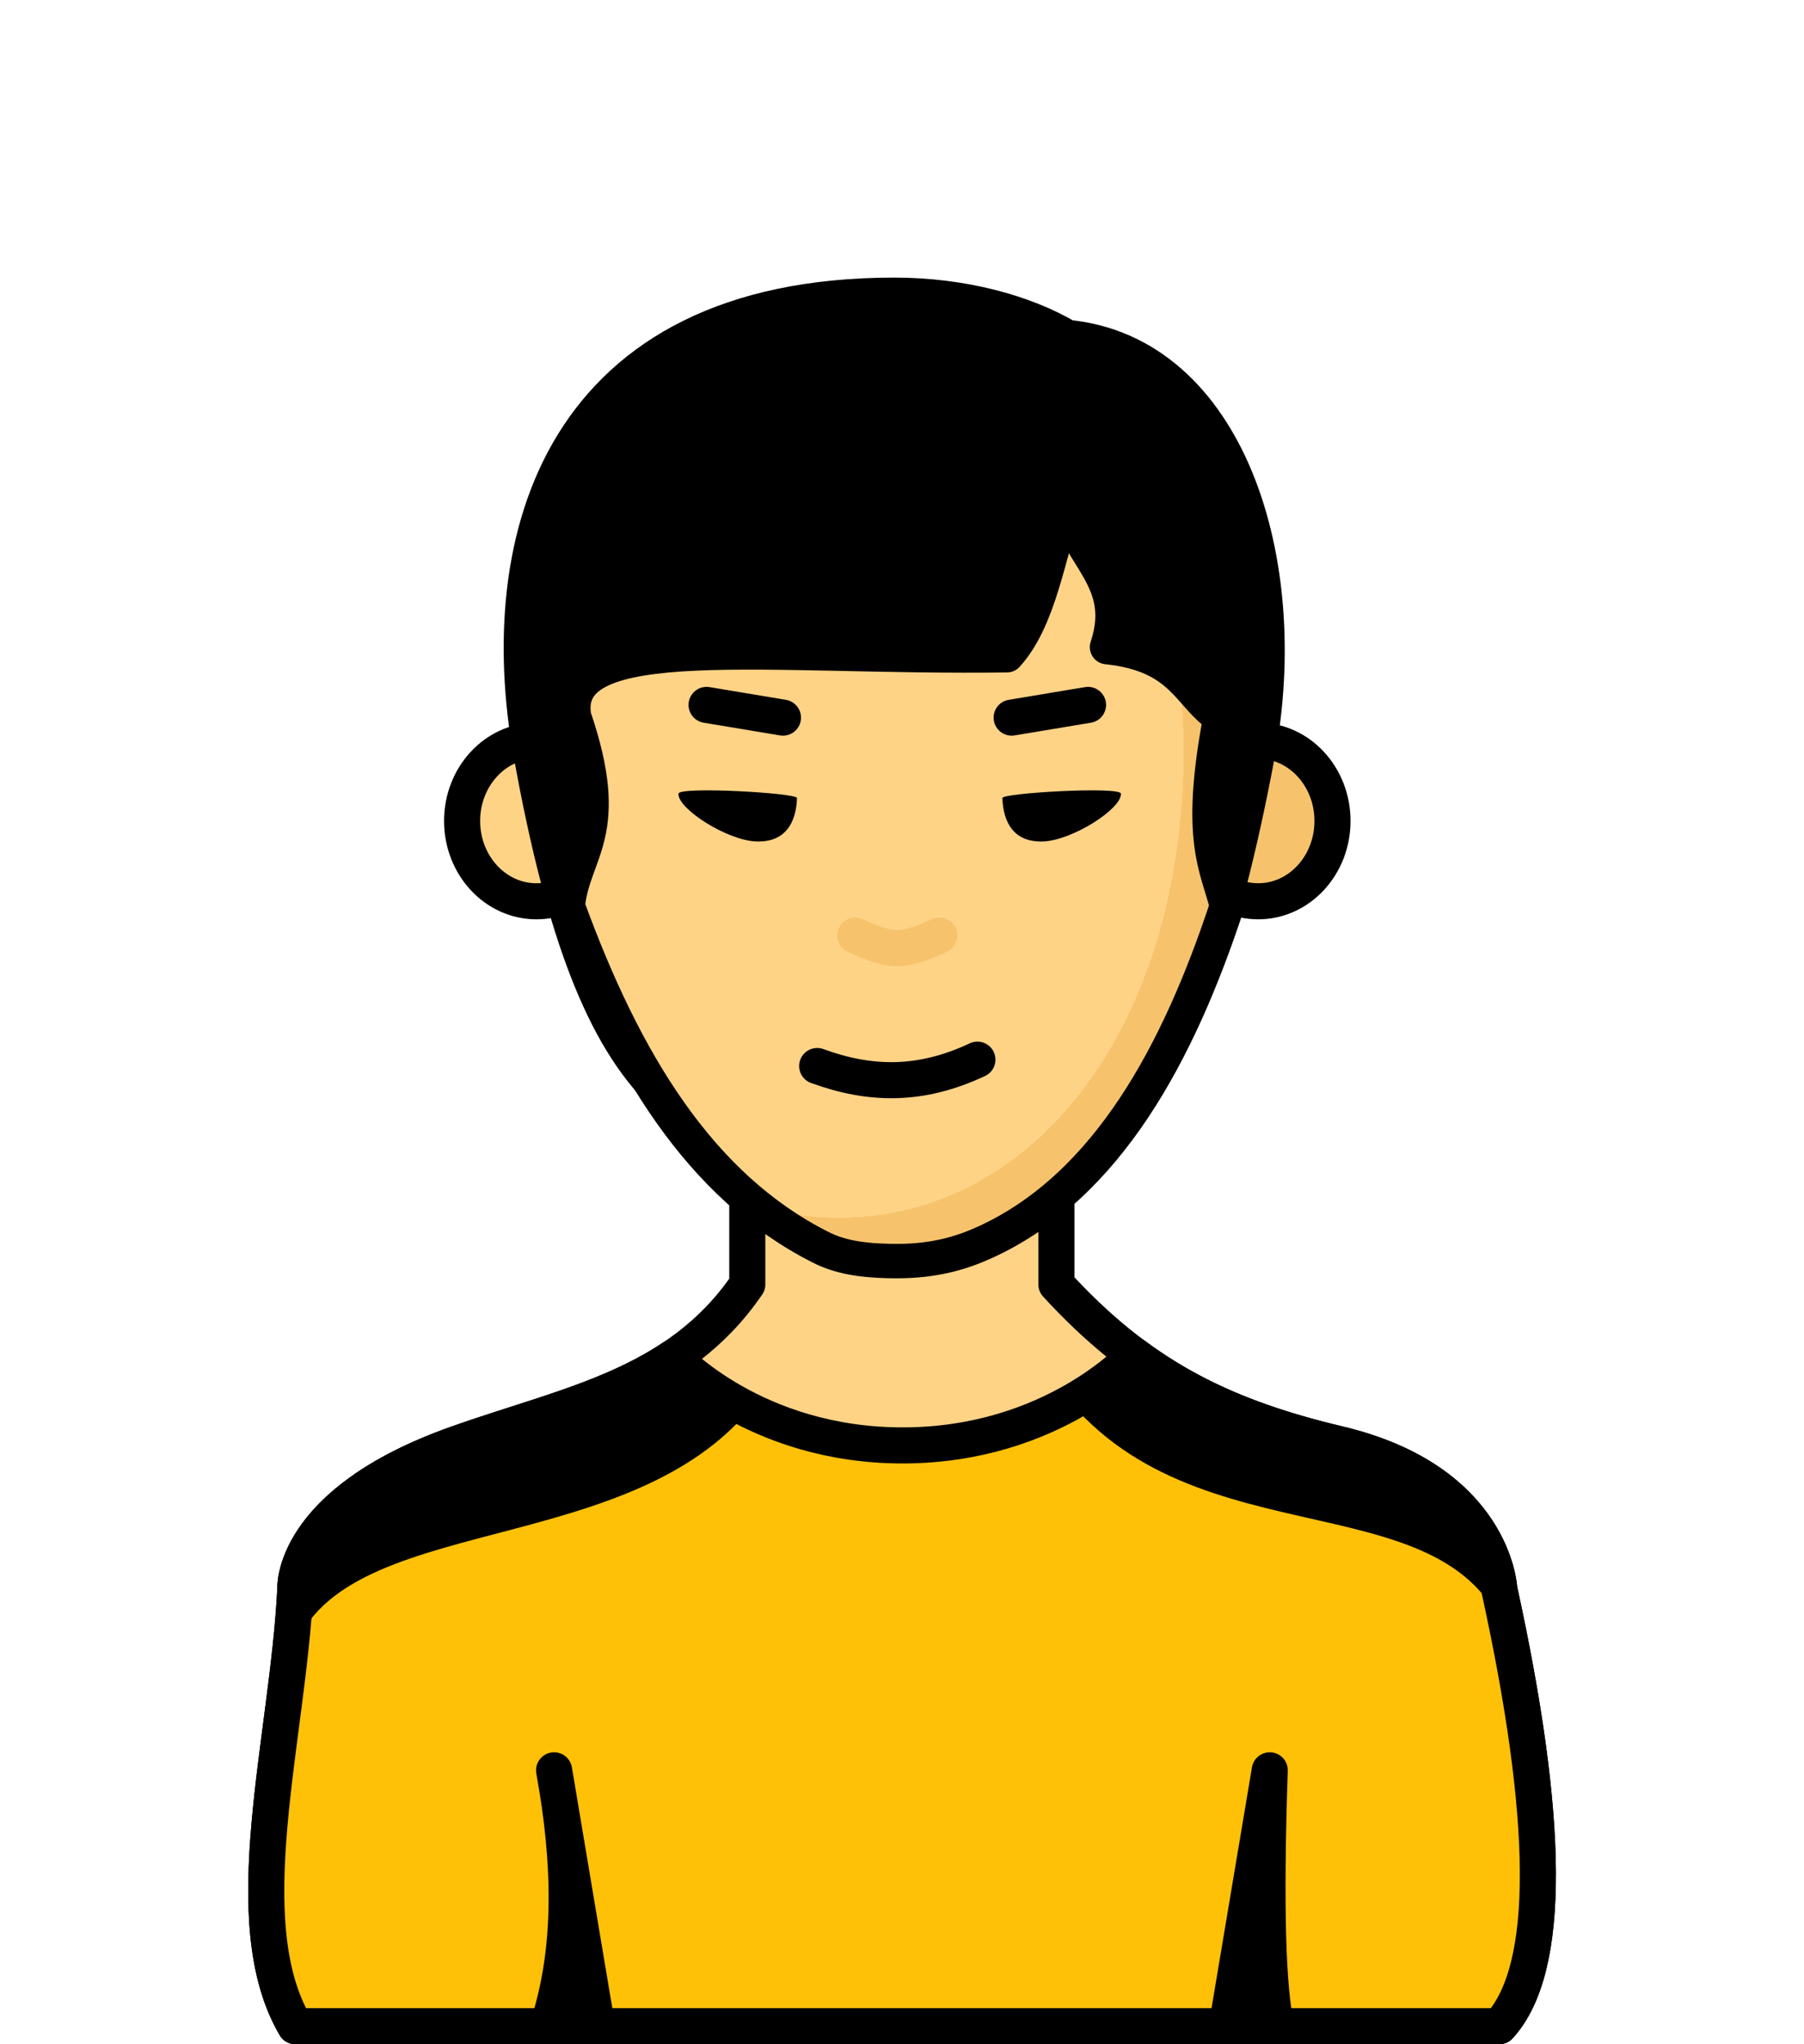 <?xml version="1.0" encoding="UTF-8" standalone="no"?>
<svg
   sodipodi:docname="bruce-lee.svg"
   inkscape:version="1.2.2 (732a01da63, 2022-12-09)"
   id="svg3147"
   version="1.1"
   viewBox="0 0 150 170"
   height="170mm"
   width="150mm"
   xmlns:inkscape="http://www.inkscape.org/namespaces/inkscape"
   xmlns:sodipodi="http://sodipodi.sourceforge.net/DTD/sodipodi-0.dtd"
   xmlns:xlink="http://www.w3.org/1999/xlink"
   xmlns="http://www.w3.org/2000/svg"
   xmlns:svg="http://www.w3.org/2000/svg"
   xmlns:rdf="http://www.w3.org/1999/02/22-rdf-syntax-ns#"
   xmlns:cc="http://creativecommons.org/ns#"
   xmlns:dc="http://purl.org/dc/elements/1.1/">
  <defs
     id="defs3141">
    <pattern
       id="carreau-pt"
       patternTransform="translate(-2054.333,1959.279)"
       height="7.611"
       width="8.713"
       patternUnits="userSpaceOnUse">
      <rect
         y="6.2746067e-06"
         x="-2.2737368e-13"
         height="7.611"
         width="8.713"
         id="rect119919"
         style="fill:#800000;fill-opacity:1;stroke:none;stroke-width:1.086;stroke-linecap:round;stroke-linejoin:round;stroke-miterlimit:4;stroke-dasharray:none;stop-color:#000000" />
      <path
         id="path119921"
         d="M 3.075,7.611 V 0"
         style="fill:#800000;stroke:#c11a1a;stroke-width:1.81;stroke-linecap:butt;stroke-linejoin:miter;stroke-miterlimit:4;stroke-dasharray:none;stroke-opacity:1" />
      <path
         id="path119923"
         d="M 1.3287401e-5,4.79 H 8.713"
         style="fill:#c11a1a;fill-opacity:1;stroke:#c11a1a;stroke-width:1.81;stroke-linecap:butt;stroke-linejoin:miter;stroke-miterlimit:4;stroke-dasharray:none;stroke-opacity:1" />
    </pattern>
    <pattern
       id="pattern115842"
       patternTransform="translate(-1862,1832)"
       height="85"
       width="85"
       patternUnits="userSpaceOnUse">
      <rect
         y="0"
         x="3.4178149e-05"
         height="85"
         width="85"
         id="rect104700"
         style="fill:#800000;fill-opacity:1;stroke:none;stroke-width:11.339;stroke-linecap:round;stroke-linejoin:round;stroke-miterlimit:4;stroke-dasharray:none;stop-color:#000000" />
      <path
         id="path104779"
         d="M 30,85 V 1.0187008e-5"
         style="fill:#800000;stroke:#c11a1a;stroke-width:18.898;stroke-linecap:butt;stroke-linejoin:miter;stroke-miterlimit:4;stroke-dasharray:none;stroke-opacity:1" />
      <path
         id="path107256"
         d="M 0,53.5 H 85"
         style="fill:#c11a1a;fill-opacity:1;stroke:#c11a1a;stroke-width:18.898;stroke-linecap:butt;stroke-linejoin:miter;stroke-miterlimit:4;stroke-dasharray:none;stroke-opacity:1" />
    </pattern>
    <pattern
       patternUnits="userSpaceOnUse"
       width="9.515"
       height="8.541"
       patternTransform="translate(-4914.837,100.067)"
       id="carreau-vert">
      <rect
         y="0.678"
         x="0.678"
         height="7.186"
         width="8.16"
         id="rect4918"
         style="color:#000000;overflow:visible;fill:url(#linearGradient4920);fill-opacity:1;stroke:#3d662c;stroke-width:1.355;stroke-linecap:square;stroke-linejoin:miter;stroke-miterlimit:4;stroke-dasharray:none;stroke-opacity:1;stop-color:#000000" />
    </pattern>
    <linearGradient
       inkscape:collect="always"
       xlink:href="#linearGradient4905"
       id="linearGradient4920"
       gradientUnits="userSpaceOnUse"
       gradientTransform="matrix(0.963,0,0,0.848,1201.063,-26.799)"
       x1="-1248.374"
       y1="37.991"
       x2="-1234.215"
       y2="37.991" />
    <linearGradient
       id="linearGradient4905"
       inkscape:swatch="solid">
      <stop
         style="stop-color:#3f9320;stop-opacity:1;"
         offset="0"
         id="stop4903" />
    </linearGradient>
    <pattern
       patternUnits="userSpaceOnUse"
       width="85"
       height="85"
       patternTransform="translate(-1862,1832)"
       id="pattern115842-0-4">
      <rect
         style="fill:#800000;fill-opacity:1;stroke:none;stroke-width:11.339;stroke-linecap:round;stroke-linejoin:round;stroke-miterlimit:4;stroke-dasharray:none;stop-color:#000000"
         id="rect104700-3-5"
         width="85"
         height="85"
         x="3.4178149e-05"
         y="0" />
      <path
         style="fill:#800000;stroke:#c11a1a;stroke-width:18.898;stroke-linecap:butt;stroke-linejoin:miter;stroke-miterlimit:4;stroke-dasharray:none;stroke-opacity:1"
         d="M 30,85 V 1.0187008e-5"
         id="path104779-9-5" />
      <path
         style="fill:#c11a1a;fill-opacity:1;stroke:#c11a1a;stroke-width:18.898;stroke-linecap:butt;stroke-linejoin:miter;stroke-miterlimit:4;stroke-dasharray:none;stroke-opacity:1"
         d="M 0,53.5 H 85"
         id="path107256-5-6" />
    </pattern>
    <radialGradient
       inkscape:collect="always"
       xlink:href="#linearGradient13774"
       id="radialGradient1872-2-4-7"
       cx="-213.612"
       cy="144.489"
       fx="-213.612"
       fy="144.489"
       r="29.964"
       gradientTransform="matrix(1.545,-0.27,0.454,2.159,388.462,-295.812)"
       gradientUnits="userSpaceOnUse" />
    <linearGradient
       id="linearGradient13774"
       inkscape:collect="always">
      <stop
         id="stop13766"
         offset="0"
         style="stop-color:#ffd386;stop-opacity:1;" />
      <stop
         style="stop-color:#ffd386;stop-opacity:1;"
         offset="0.707"
         id="stop13768" />
      <stop
         style="stop-color:#f6c36c;stop-opacity:1;"
         offset="0.707"
         id="stop13770" />
      <stop
         id="stop13772"
         offset="1"
         style="stop-color:#f6c36c;stop-opacity:1;" />
    </linearGradient>
  </defs>
  <sodipodi:namedview
     inkscape:snap-midpoints="true"
     inkscape:snap-smooth-nodes="true"
     inkscape:object-paths="true"
     inkscape:window-maximized="1"
     inkscape:window-y="-8"
     inkscape:window-x="-8"
     inkscape:window-height="1017"
     inkscape:window-width="1920"
     showgrid="false"
     inkscape:document-rotation="0"
     inkscape:current-layer="layer1"
     inkscape:document-units="mm"
     inkscape:cy="393.57143"
     inkscape:cx="499.28571"
     inkscape:zoom="0.7"
     inkscape:pageshadow="2"
     inkscape:pageopacity="0.0"
     borderopacity="1.0"
     bordercolor="#666666"
     pagecolor="#ffffff"
     id="base"
     inkscape:showpageshadow="2"
     inkscape:pagecheckerboard="0"
     inkscape:deskcolor="#d1d1d1" />
  <g
     id="layer1"
     inkscape:groupmode="layer"
     inkscape:label="Calque 1">
    <g
       id="g8719"
       style="mix-blend-mode:normal"
       transform="translate(-59.737,-18.633)">
      <ellipse
         ry="6.679"
         rx="6.176"
         cy="86.905"
         cx="104.336"
         id="path861-2-8-1-5"
         style="color:#000000;overflow:visible;mix-blend-mode:normal;fill:#ffd386;fill-opacity:1;stroke:#000000;stroke-width:3;stroke-linecap:round;stroke-miterlimit:4;stroke-dasharray:none;stroke-opacity:1;stop-color:#000000" />
      <ellipse
         style="color:#000000;overflow:visible;mix-blend-mode:normal;fill:#f6c36c;fill-opacity:1;stroke:#000000;stroke-width:3;stroke-linecap:round;stroke-miterlimit:4;stroke-dasharray:none;stroke-opacity:1;stop-color:#000000"
         id="path861-0-6-3-6-5"
         cx="164.356"
         cy="86.905"
         rx="6.176"
         ry="6.679" />
      <path
         id="path7616"
         style="overflow:visible;fill:#000000;stroke:#000000;stroke-width:3;stroke-linecap:round;stroke-linejoin:round;stop-color:#000000"
         d="m 164.257,81.318 c -6.06,32.225 -13.504,33.867 -30.163,33.867 -16.658,0 -24.747,-3.797 -30.163,-33.867 -3.234,-17.955 2.443,-38.1 30.163,-38.1 5.646,0 10.801,1.403 14.369,3.51 13.273,1.273 18.817,18.509 15.793,34.59 z"
         sodipodi:nodetypes="sssscs" />
      <path
         id="rect8920-9-13-6-0-6-0-6-2"
         style="mix-blend-mode:normal;fill:#ffd386;fill-opacity:1;stroke:#000000;stroke-width:3;stroke-linecap:round;stroke-linejoin:round;stroke-miterlimit:4;stroke-dasharray:none;stroke-opacity:1;stop-color:#000000"
         d="m 121.873,111.119 v 14.325 c -5.824,8.507 -14.888,9.956 -24.19,13.267 -13.88,4.94 -13.392,12.097 -13.392,12.097 -0.62,12.522 -5.112,27.625 0,36.325 H 184.402 c 4.386,-4.799 4.166,-17.274 0,-36.325 0,0 -0.371,-9.014 -13.392,-12.097 -10.082,-2.387 -16.719,-5.952 -23.435,-13.267 v -14.325 z"
         sodipodi:nodetypes="cccccccsccc" />
      <path
         id="rect8920-9-13-6-0-6-0-6-2-4"
         style="mix-blend-mode:normal;fill:#ffc107;fill-opacity:1;stroke:#000000;stroke-width:3;stroke-linecap:round;stroke-linejoin:round;stroke-miterlimit:4;stroke-dasharray:none;stroke-opacity:1;stop-color:#000000"
         d="m 115.737,131.503 c -5.229,3.503 -11.584,4.905 -18.054,7.208 -13.88,4.94 -13.392,12.097 -13.392,12.097 -0.62,12.522 -5.112,27.625 0,36.325 H 184.402 c 4.386,-4.799 4.166,-17.274 0,-36.325 0,0 -0.371,-9.014 -13.392,-12.097 -6.887,-1.631 -12.167,-3.811 -16.963,-7.361 0,0 -6.752,7.442 -19.155,7.485 -12.403,0.043 -19.155,-7.332 -19.155,-7.332 z"
         sodipodi:nodetypes="ccccccsczc" />
      <path
         id="rect1621-25-0-0"
         style="mix-blend-mode:normal;fill:url(#radialGradient1872-2-4-7);stroke:#000000;stroke-width:2.863;stroke-linecap:round;stroke-linejoin:round;stop-color:#000000"
         d="m 148.378,60.426 c 0.904,4.488 5.275,6.424 3.407,12.02 6.369,0.667 6.783,4.113 9.438,5.793 -1.971,10.304 -0.255,12.509 0.529,15.744 -4.009,12.178 -9.935,23.294 -20.073,27.942 -1.978,0.907 -4.252,1.581 -7.333,1.581 -3.081,0 -4.867,-0.387 -6.379,-1.151 -10.048,-5.073 -16.317,-15.415 -21.026,-28.371 0.464,-4.62 3.873,-5.973 0.529,-15.744 -1.242,-7.493 16.065,-4.836 35.99,-5.117 2.739,-3.033 3.404,-8.328 4.919,-12.696 z"
         sodipodi:nodetypes="ccccszscccc" />
      <path
         style="mix-blend-mode:normal;fill:none;stroke:#000000;stroke-width:3;stroke-linecap:round;stroke-linejoin:miter;stroke-miterlimit:4;stroke-dasharray:none;stroke-opacity:1"
         d="m 127.684,107.284 c 4.452,1.626 8.628,1.678 13.324,-0.529"
         id="path2252-1-8-75"
         sodipodi:nodetypes="cc" />
      <path
         style="mix-blend-mode:normal;fill:#000000;fill-opacity:0;stroke:#f6c36c;stroke-width:3;stroke-linecap:round;stroke-linejoin:miter;stroke-miterlimit:4;stroke-dasharray:none;stroke-opacity:1"
         d="m 130.859,96.43 c 0,0 2.102,1.058 3.487,1.058 1.384,0 3.487,-1.058 3.487,-1.058"
         id="path2252-4-05-8-2"
         sodipodi:nodetypes="czc" />
      <g
         id="g66903-75-6-3"
         transform="translate(330.784,-38.878)"
         style="mix-blend-mode:normal">
        <path
           style="fill:none;stroke:#000000;stroke-width:3;stroke-linecap:round;stroke-linejoin:round;stroke-miterlimit:4;stroke-dasharray:none;stroke-opacity:1"
           d="m -186.93,117.189 6.35,-1.058"
           id="path66722-78-7-7"
           sodipodi:nodetypes="cc" />
        <path
           style="fill:none;stroke:#000000;stroke-width:3;stroke-linecap:round;stroke-linejoin:round;stroke-miterlimit:4;stroke-dasharray:none;stroke-opacity:1"
           d="m -212.295,116.131 6.35,1.058"
           id="path66722-1-37-1-6"
           sodipodi:nodetypes="cc" />
      </g>
      <g
         id="g3891-8"
         transform="translate(362.136,-361.443)"
         style="mix-blend-mode:normal;fill:#000000;stroke:none;stroke-width:0;stroke-dasharray:none">
        <path
           id="path115124-2-9-08"
           style="mix-blend-mode:normal;fill:#000000;fill-opacity:1;stroke:none;stroke-width:0;stroke-linecap:round;stroke-linejoin:round;stroke-miterlimit:4;stroke-dasharray:none;stroke-opacity:1;stop-color:#000000"
           d="m -239.511,450.053 c -2.413,-0.082 -6.526,-2.701 -6.479,-3.971 0.03,-0.628 9.88,-0.061 9.862,0.361 -0.075,2.059 -0.969,3.692 -3.382,3.61 z"
           sodipodi:nodetypes="sccs" />
        <path
           id="path115124-0-8-77-1"
           style="mix-blend-mode:normal;fill:#000000;fill-opacity:1;stroke:none;stroke-width:0;stroke-linecap:round;stroke-linejoin:round;stroke-miterlimit:4;stroke-dasharray:none;stroke-opacity:1;stop-color:#000000"
           d="m -215.671,450.053 c 2.413,-0.082 6.526,-2.701 6.479,-3.971 -0.03,-0.628 -9.88,-0.061 -9.862,0.361 0.075,2.059 0.969,3.692 3.382,3.61 z"
           sodipodi:nodetypes="sccs" />
      </g>
      <path
         style="fill:#000000;fill-rule:evenodd;stroke:none;stroke-width:0.265px;stroke-linecap:butt;stroke-linejoin:miter;stroke-opacity:1"
         d="m 115.737,131.503 6.278,4.4 C 111.003,148.969 85.829,143.965 83.655,157.794 l 2.76,-12.035 c 9.156,-10.485 19.67,-7.319 29.322,-14.256 z"
         id="path12026"
         sodipodi:nodetypes="ccccc" />
      <path
         style="fill:#000000;fill-rule:evenodd;stroke:none;stroke-width:0.265px;stroke-linecap:butt;stroke-linejoin:miter;stroke-opacity:1"
         d="m 175.976,140.409 c 3.686,1.598 12.302,9.922 9.778,17.098 -2.811,-16.664 -24.968,-8.272 -36.994,-22.227 l 4.371,-4.631 c 5.659,8.684 12.487,5.637 22.845,9.76 z"
         id="path12093"
         sodipodi:nodetypes="ccccc" />
      <path
         style="fill:#000000;fill-rule:evenodd;stroke:#000000;stroke-width:3;stroke-linecap:round;stroke-linejoin:round;stroke-dasharray:none;stroke-opacity:1"
         d="m 165.315,165.853 c -0.399,11.889 -0.128,18.196 0.529,21.28 h -4.101 z"
         id="path12649"
         sodipodi:nodetypes="cccc" />
      <path
         style="mix-blend-mode:normal;fill:#000000;fill-rule:evenodd;stroke:#000000;stroke-width:3;stroke-linecap:round;stroke-linejoin:round;stroke-dasharray:none;stroke-opacity:1"
         d="m 105.809,165.853 c 1.387,7.652 1.568,14.873 -0.529,21.28 h 4.101 z"
         id="path12649-0"
         sodipodi:nodetypes="cccc" />
    </g>
  </g>
</svg>

